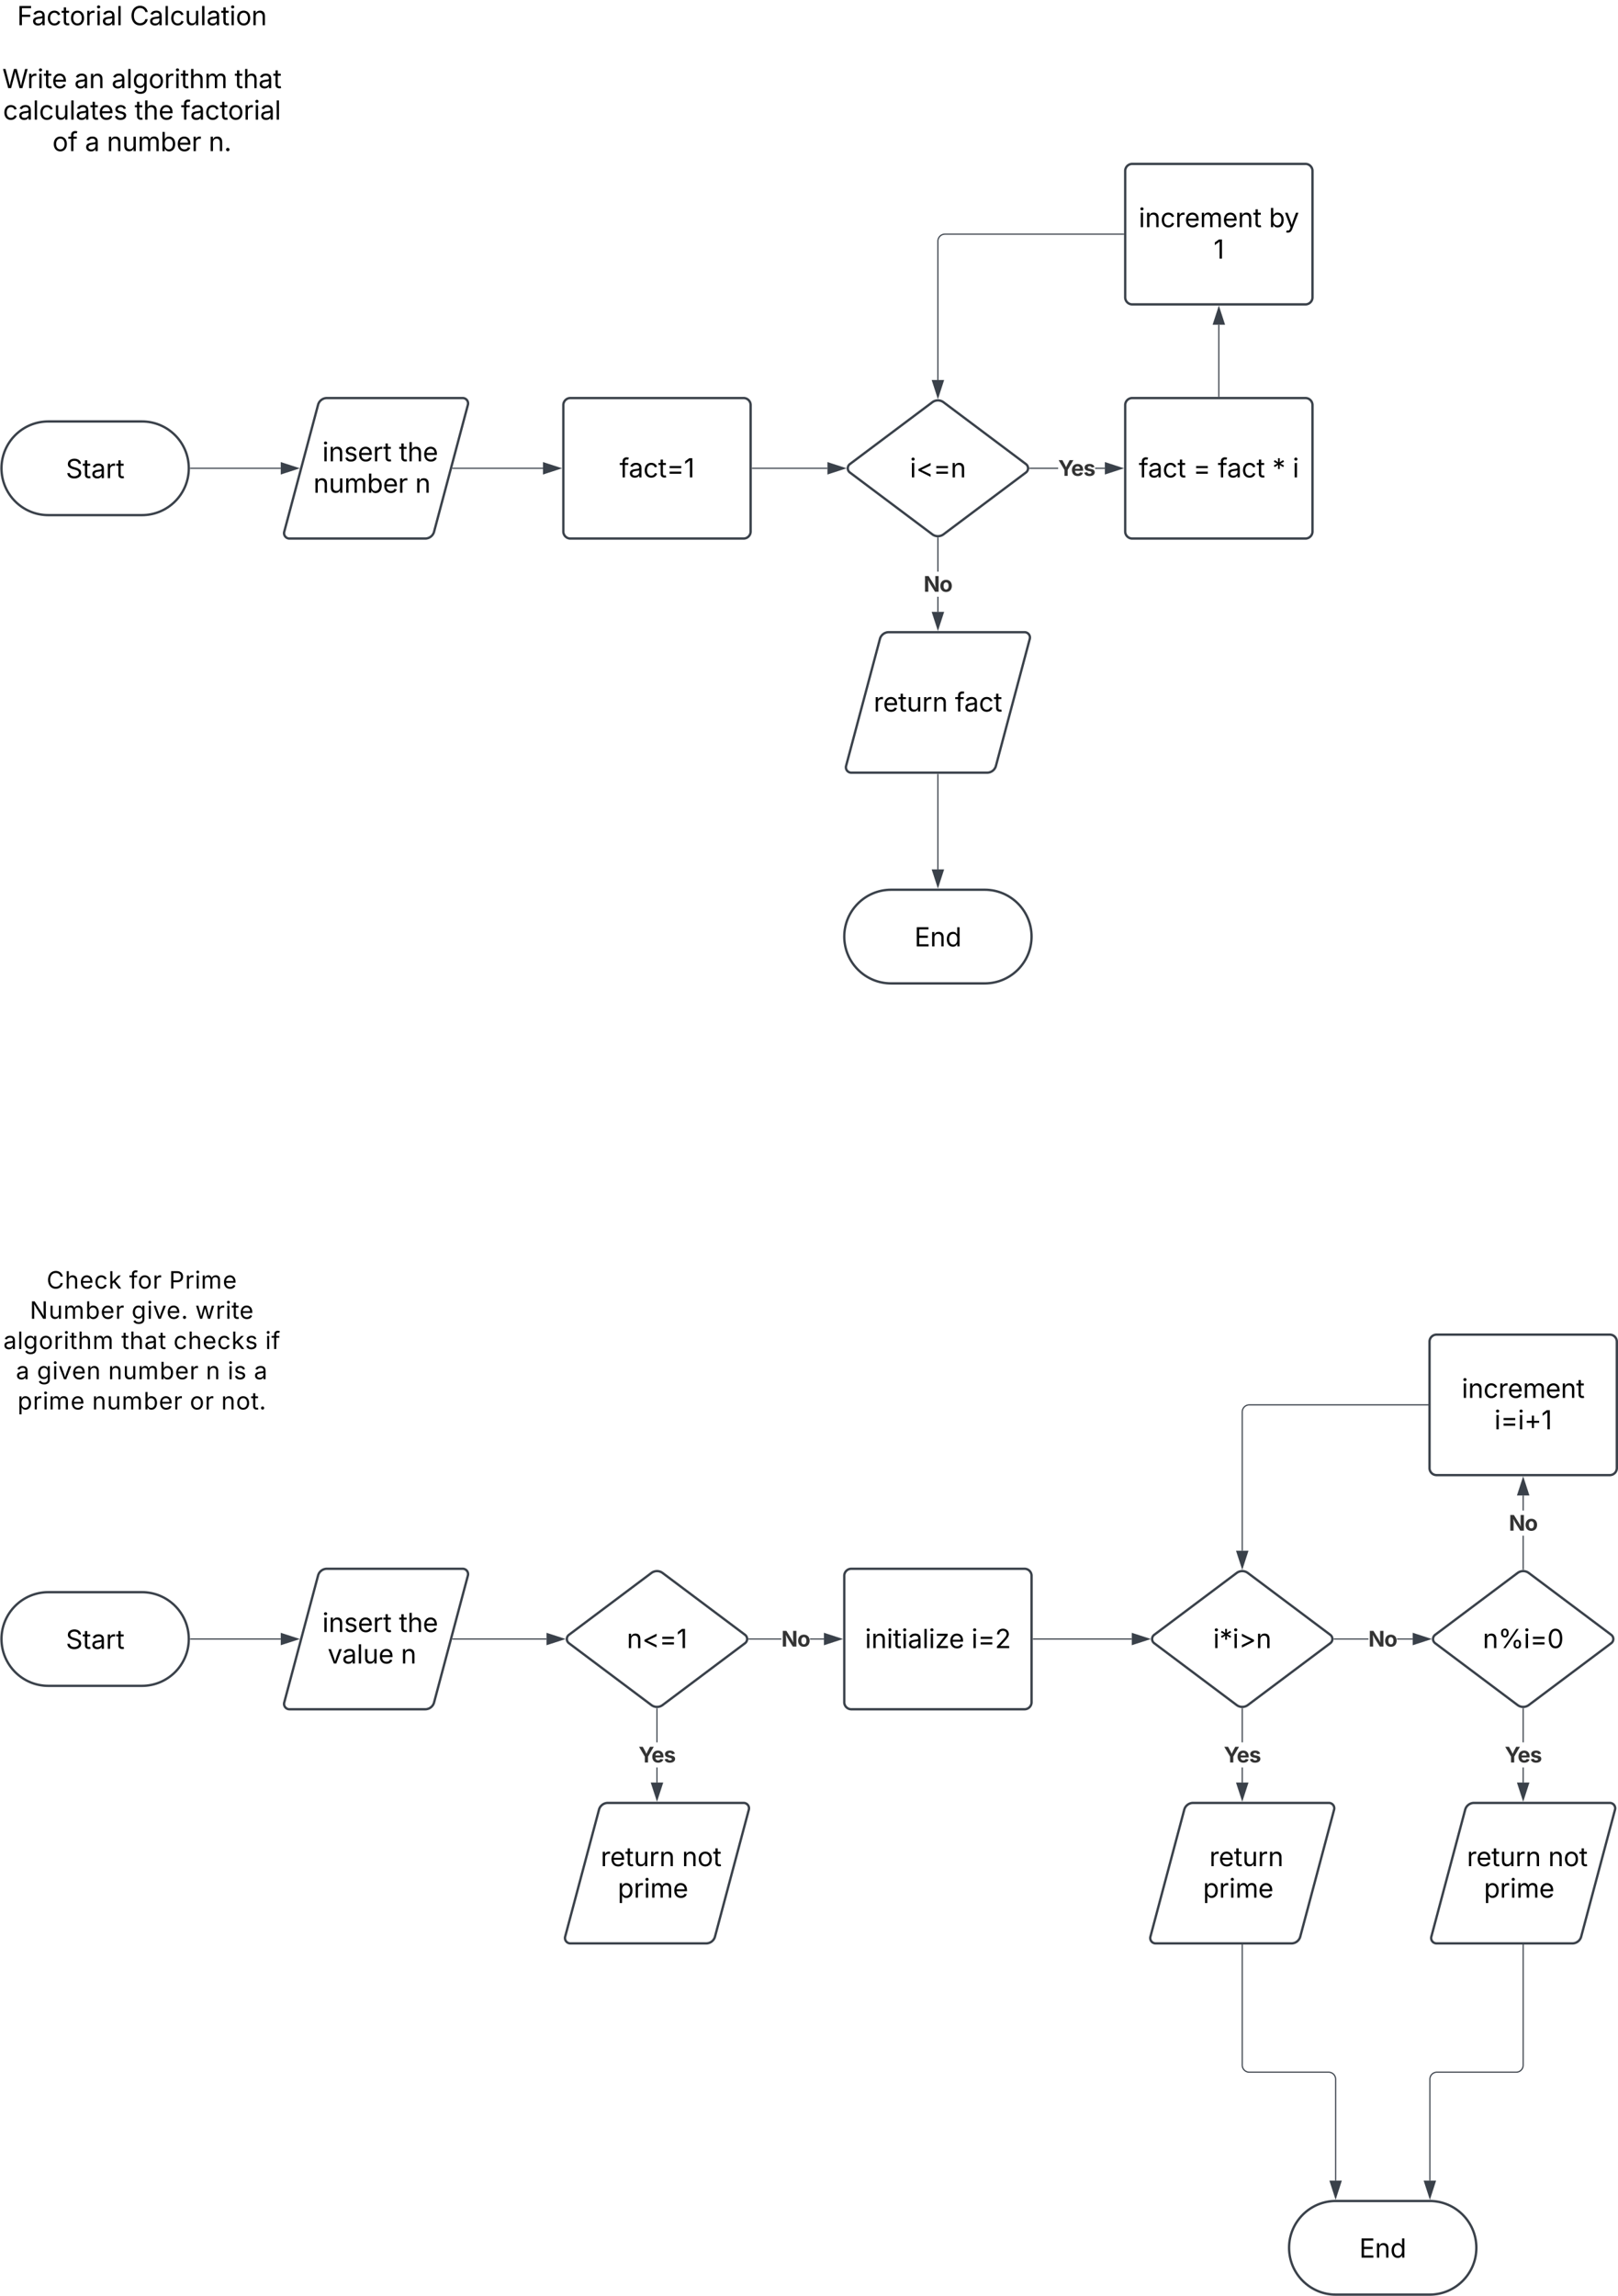 <svg xmlns="http://www.w3.org/2000/svg" xmlns:xlink="http://www.w3.org/1999/xlink" xmlns:lucid="lucid" width="1382.28" height="1961"><g transform="translate(321.276 920)" lucid:page-tab-id="0_0"><path d="M-500-1000h2000v2500H-500z" fill="#fff"/><path d="M-200-560c22.1 0 40 17.9 40 40s-17.9 40-40 40h-80c-22.1 0-40-17.9-40-40s17.9-40 40-40z" stroke="#3a414a" stroke-width="2" fill="#fff"/><use xlink:href="#a" transform="matrix(1,0,0,1,-315,-555) translate(49.951 43.403)"/><path d="M-158.5-520h77.08" stroke="#3a414a" fill="none"/><path d="M-158.5-519.52h-.53l.03-.47-.02-.48h.53z" stroke="#3a414a" stroke-width=".05" fill="#3a414a"/><path d="M-66.65-520l-14.27 4.63v-9.26z" stroke="#3a414a" fill="#3a414a"/><path d="M-49.55-574.2A7.8 7.8 0 0 1-42-580H74a4.6 4.6 0 0 1 4.45 5.8l-28.9 108.4A7.8 7.8 0 0 1 42-460H-74a4.6 4.6 0 0 1-4.45-5.8z" stroke="#3a414a" stroke-width="2" fill="#fff"/><use xlink:href="#b" transform="matrix(1,0,0,1,-75,-575) translate(29.107 49.028)"/><use xlink:href="#c" transform="matrix(1,0,0,1,-75,-575) translate(94.537 49.028)"/><use xlink:href="#d" transform="matrix(1,0,0,1,-75,-575) translate(21.483 75.916)"/><use xlink:href="#e" transform="matrix(1,0,0,1,-75,-575) translate(108.397 75.916)"/><path d="M65.53-520h77.1" stroke="#3a414a" fill="none"/><path d="M65.55-519.52h-.64l.26-.96h.4z" stroke="#3a414a" stroke-width=".05" fill="#3a414a"/><path d="M157.38-520l-14.26 4.63v-9.26z" stroke="#3a414a" fill="#3a414a"/><path d="M160-574a6 6 0 0 1 6-6h148a6 6 0 0 1 6 6v108a6 6 0 0 1-6 6H166a6 6 0 0 1-6-6z" stroke="#3a414a" stroke-width="2" fill="#fff"/><use xlink:href="#f" transform="matrix(1,0,0,1,165,-575) translate(42.969 62.778)"/><path d="M321.5-520h64.1" stroke="#3a414a" fill="none"/><path d="M321.5-519.52h-.5v-.96h.5z" stroke="#3a414a" stroke-width=".05" fill="#3a414a"/><path d="M400.38-520l-14.27 4.63v-9.26z" stroke="#3a414a" fill="#3a414a"/><path d="M475.2-576.4a8 8 0 0 1 9.6 0l70.4 52.8a4.5 4.5 0 0 1 0 7.2l-70.4 52.8a8 8 0 0 1-9.6 0l-70.4-52.8a4.5 4.5 0 0 1 0-7.2z" stroke="#3a414a" stroke-width="2" fill="#fff"/><use xlink:href="#g" transform="matrix(1,0,0,1,405,-575) translate(51.047 62.778)"/><path d="M582.7-519.52h-24.2v-.96h24.2zm39.92 0h-8.32v-.96h8.32z" stroke="#3a414a" stroke-width=".05" fill="#3a414a"/><path d="M558.52-519.52h-.56l.04-.48-.04-.48h.56z" fill="#3a414a"/><path stroke="#3a414a" stroke-width=".05" fill="#3a414a"/><path d="M637.38-520l-14.26 4.63v-9.26z" fill="#3a414a"/><path d="M638.92-520l-16.28 5.3v-10.6zm-15.33 3.98l12.25-3.98-12.26-3.98z" stroke="#3a414a" stroke-width=".05" fill="#3a414a"/><use xlink:href="#h" transform="matrix(1,0,0,1,582.704,-530.755) translate(0 17.222)"/><path d="M640-574a6 6 0 0 1 6-6h148a6 6 0 0 1 6 6v108a6 6 0 0 1-6 6H646a6 6 0 0 1-6-6z" stroke="#3a414a" stroke-width="2" fill="#fff"/><use xlink:href="#i" transform="matrix(1,0,0,1,645,-575) translate(6.57 62.778)"/><use xlink:href="#j" transform="matrix(1,0,0,1,645,-575) translate(53.141 62.778)"/><use xlink:href="#k" transform="matrix(1,0,0,1,645,-575) translate(74.094 62.778)"/><use xlink:href="#l" transform="matrix(1,0,0,1,645,-575) translate(120.665 62.778)"/><use xlink:href="#m" transform="matrix(1,0,0,1,645,-575) translate(138.048 62.778)"/><path d="M720-581.5v-61.12" stroke="#3a414a" fill="none"/><path d="M720.48-581h-.96v-.5h.96z" stroke="#3a414a" stroke-width=".05" fill="#3a414a"/><path d="M720-657.38l4.63 14.26h-9.26z" stroke="#3a414a" fill="#3a414a"/><path d="M640-774a6 6 0 0 1 6-6h148a6 6 0 0 1 6 6v108a6 6 0 0 1-6 6H646a6 6 0 0 1-6-6z" stroke="#3a414a" stroke-width="2" fill="#fff"/><use xlink:href="#n" transform="matrix(1,0,0,1,645,-775) translate(6.554 49.028)"/><use xlink:href="#o" transform="matrix(1,0,0,1,645,-775) translate(117.784 49.028)"/><use xlink:href="#p" transform="matrix(1,0,0,1,645,-775) translate(70.481 75.916)"/><path d="M638.5-720H486a6 6 0 0 0-6 6v118.6" stroke="#3a414a" fill="none"/><path d="M639-719.52h-.5v-.96h.5z" stroke="#3a414a" stroke-width=".05" fill="#3a414a"/><path d="M480-580.62l-4.63-14.27h9.26z" stroke="#3a414a" fill="#3a414a"/><path d="M480.48-397.38h-.96v-12.86h.96zm0-34.37h-.96v-28.75h.96z" stroke="#3a414a" stroke-width=".05" fill="#3a414a"/><path d="M480-461l.48-.03v.54h-.96v-.53z" fill="#3a414a"/><path stroke="#3a414a" stroke-width=".05" fill="#3a414a"/><path d="M480-382.62l-4.63-14.26h9.26z" fill="#3a414a"/><path d="M480-381.08l-5.3-16.28h10.6zm-3.98-15.33l3.98 12.25 3.98-12.26z" stroke="#3a414a" stroke-width=".05" fill="#3a414a"/><use xlink:href="#q" transform="matrix(1,0,0,1,467.773,-431.754) translate(0 17.222)"/><path d="M430.45-374.2A7.8 7.8 0 0 1 438-380h116a4.6 4.6 0 0 1 4.45 5.8l-28.9 108.4A7.8 7.8 0 0 1 522-260H406a4.6 4.6 0 0 1-4.45-5.8z" stroke="#3a414a" stroke-width="2" fill="#fff"/><use xlink:href="#r" transform="matrix(1,0,0,1,405,-375) translate(20.117 62.778)"/><use xlink:href="#s" transform="matrix(1,0,0,1,405,-375) translate(89.572 62.778)"/><path d="M480-258.5v81.12" stroke="#3a414a" fill="none"/><path d="M480.48-258.5h-.96v-.5h.96z" stroke="#3a414a" stroke-width=".05" fill="#3a414a"/><path d="M480-162.62l-4.63-14.26h9.26z" stroke="#3a414a" fill="#3a414a"/><path d="M520-160c22.1 0 40 17.9 40 40s-17.9 40-40 40h-80c-22.1 0-40-17.9-40-40s17.9-40 40-40z" stroke="#3a414a" stroke-width="2" fill="#fff"/><use xlink:href="#t" transform="matrix(1,0,0,1,405,-155) translate(54.953 43.403)"/><path d="M-320-914a6 6 0 0 1 6-6h228a6 6 0 0 1 6 6v48a6 6 0 0 1-6 6h-228a6 6 0 0 1-6-6z" fill="none"/><use xlink:href="#u" transform="matrix(1,0,0,1,-320,-920) translate(13.387 21.528)"/><use xlink:href="#v" transform="matrix(1,0,0,1,-320,-920) translate(109.719 21.528)"/><use xlink:href="#w" transform="matrix(1,0,0,1,-320,-920) translate(120 48.416)"/><use xlink:href="#x" transform="matrix(1,0,0,1,-320,-920) translate(0.724 75.304)"/><use xlink:href="#y" transform="matrix(1,0,0,1,-320,-920) translate(62.225 75.304)"/><use xlink:href="#z" transform="matrix(1,0,0,1,-320,-920) translate(94.083 75.304)"/><use xlink:href="#A" transform="matrix(1,0,0,1,-320,-920) translate(199.118 75.304)"/><use xlink:href="#B" transform="matrix(1,0,0,1,-320,-920) translate(1.272 102.192)"/><use xlink:href="#C" transform="matrix(1,0,0,1,-320,-920) translate(113.728 102.192)"/><use xlink:href="#D" transform="matrix(1,0,0,1,-320,-920) translate(153.344 102.192)"/><use xlink:href="#E" transform="matrix(1,0,0,1,-320,-920) translate(43.513 129.08)"/><use xlink:href="#F" transform="matrix(1,0,0,1,-320,-920) translate(71.313 129.08)"/><use xlink:href="#d" transform="matrix(1,0,0,1,-320,-920) translate(90.041 129.08)"/><use xlink:href="#G" transform="matrix(1,0,0,1,-320,-920) translate(176.955 129.08)"/><use xlink:href="#w" transform="matrix(1,0,0,1,-320,-920) translate(120 155.968)"/><use xlink:href="#H" transform="matrix(1,0,0,1,-320,-920) translate(120 182.856)"/><path d="M-200 440c22.1 0 40 17.9 40 40s-17.9 40-40 40h-80c-22.1 0-40-17.9-40-40s17.9-40 40-40z" stroke="#3a414a" stroke-width="2" fill="#fff"/><use xlink:href="#a" transform="matrix(1,0,0,1,-315,445) translate(49.951 43.403)"/><path d="M-158.5 480h77.08" stroke="#3a414a" fill="none"/><path d="M-158.5 480.48h-.53l.03-.47-.02-.48h.53z" stroke="#3a414a" stroke-width=".05" fill="#3a414a"/><path d="M-66.65 480l-14.27 4.63v-9.26z" stroke="#3a414a" fill="#3a414a"/><path d="M-49.55 425.8A7.8 7.8 0 0 1-42 420H74a4.6 4.6 0 0 1 4.45 5.8l-28.9 108.4A7.8 7.8 0 0 1 42 540H-74a4.6 4.6 0 0 1-4.45-5.8z" stroke="#3a414a" stroke-width="2" fill="#fff"/><use xlink:href="#b" transform="matrix(1,0,0,1,-75,425) translate(29.107 49.028)"/><use xlink:href="#c" transform="matrix(1,0,0,1,-75,425) translate(94.537 49.028)"/><use xlink:href="#I" transform="matrix(1,0,0,1,-75,425) translate(33.647 75.916)"/><use xlink:href="#e" transform="matrix(1,0,0,1,-75,425) translate(96.234 75.916)"/><path d="M65.53 480h80.08" stroke="#3a414a" fill="none"/><path d="M65.55 480.48h-.64l.26-.96h.4z" stroke="#3a414a" stroke-width=".05" fill="#3a414a"/><path d="M160.38 480l-14.27 4.63v-9.26z" stroke="#3a414a" fill="#3a414a"/><path d="M235.2 423.6a8 8 0 0 1 9.6 0l70.4 52.8a4.5 4.5 0 0 1 0 7.2l-70.4 52.8a8 8 0 0 1-9.6 0l-70.4-52.8a4.5 4.5 0 0 1 0-7.2z" stroke="#3a414a" stroke-width="2" fill="#fff"/><use xlink:href="#J" transform="matrix(1,0,0,1,165,425) translate(49.218 62.778)"/><path d="M240.47 602.62h-.94v-12.86h.94zm0-34.37h-.94V539.5h.94z" stroke="#3a414a" stroke-width=".05" fill="#3a414a"/><path d="M240 539l.47-.03v.54h-.94V539z" fill="#3a414a"/><path stroke="#3a414a" stroke-width=".05" fill="#3a414a"/><path d="M240 617.38l-4.63-14.26h9.26z" fill="#3a414a"/><path d="M240 618.92l-5.3-16.28h10.6zm-3.98-15.33l3.98 12.25 3.98-12.26z" stroke="#3a414a" stroke-width=".05" fill="#3a414a"/><use xlink:href="#h" transform="matrix(1,0,0,1,224.201,568.246) translate(0 17.222)"/><path d="M190.45 625.8A7.8 7.8 0 0 1 198 620h116a4.6 4.6 0 0 1 4.45 5.8l-28.9 108.4A7.8 7.8 0 0 1 282 740H166a4.6 4.6 0 0 1-4.45-5.8z" stroke="#3a414a" stroke-width="2" fill="#fff"/><use xlink:href="#r" transform="matrix(1,0,0,1,165,625) translate(26.915 49.028)"/><use xlink:href="#K" transform="matrix(1,0,0,1,165,625) translate(96.371 49.028)"/><use xlink:href="#L" transform="matrix(1,0,0,1,165,625) translate(41.443 75.916)"/><path d="M346.28 480.48H318.5v-.96h27.78zm36.34 0h-11.9v-.96h11.9z" stroke="#3a414a" stroke-width=".05" fill="#3a414a"/><path d="M318.52 480.48h-.56l.04-.48-.04-.48h.56z" fill="#3a414a"/><path stroke="#3a414a" stroke-width=".05" fill="#3a414a"/><path d="M397.38 480l-14.26 4.63v-9.26z" fill="#3a414a"/><path d="M398.92 480l-16.28 5.3v-10.6zm-15.33 3.98l12.25-3.98-12.26-3.98z" stroke="#3a414a" stroke-width=".05" fill="#3a414a"/><use xlink:href="#q" transform="matrix(1,0,0,1,346.276,469.245) translate(0 17.222)"/><path d="M400 426a6 6 0 0 1 6-6h148a6 6 0 0 1 6 6v108a6 6 0 0 1-6 6H406a6 6 0 0 1-6-6z" stroke="#3a414a" stroke-width="2" fill="#fff"/><use xlink:href="#M" transform="matrix(1,0,0,1,405,425) translate(12.712 62.778)"/><use xlink:href="#N" transform="matrix(1,0,0,1,405,425) translate(103.651 62.778)"/><path d="M561.5 480h84.1" stroke="#3a414a" fill="none"/><path d="M561.5 480.48h-.5v-.96h.5z" stroke="#3a414a" stroke-width=".05" fill="#3a414a"/><path d="M660.38 480l-14.27 4.63v-9.26z" stroke="#3a414a" fill="#3a414a"/><path d="M735.2 423.6a8 8 0 0 1 9.6 0l70.4 52.8a4.5 4.5 0 0 1 0 7.2l-70.4 52.8a8 8 0 0 1-9.6 0l-70.4-52.8a4.5 4.5 0 0 1 0-7.2z" stroke="#3a414a" stroke-width="2" fill="#fff"/><use xlink:href="#O" transform="matrix(1,0,0,1,665,425) translate(50.141 62.778)"/><path d="M740.48 602.62h-.96v-12.86h.96zm0-34.37h-.96V539.5h.96z" stroke="#3a414a" stroke-width=".05" fill="#3a414a"/><path d="M740 539l.48-.03v.54h-.96V539z" fill="#3a414a"/><path stroke="#3a414a" stroke-width=".05" fill="#3a414a"/><path d="M740 617.38l-4.63-14.26h9.26z" fill="#3a414a"/><path d="M740 618.92l-5.3-16.28h10.6zm-3.98-15.33l3.98 12.25 3.98-12.26z" stroke="#3a414a" stroke-width=".05" fill="#3a414a"/><use xlink:href="#h" transform="matrix(1,0,0,1,724.201,568.246) translate(0 17.222)"/><path d="M690.45 625.8A7.8 7.8 0 0 1 698 620h116a4.6 4.6 0 0 1 4.45 5.8l-28.9 108.4A7.8 7.8 0 0 1 782 740H666a4.6 4.6 0 0 1-4.45-5.8z" stroke="#3a414a" stroke-width="2" fill="#fff"/><use xlink:href="#P" transform="matrix(1,0,0,1,665,625) translate(46.902 49.028)"/><use xlink:href="#L" transform="matrix(1,0,0,1,665,625) translate(41.443 75.916)"/><path d="M847.77 480.48H818.5v-.96h29.27zm37.84 0h-13.37v-.96h13.38z" stroke="#3a414a" stroke-width=".05" fill="#3a414a"/><path d="M818.52 480.48h-.56l.04-.48-.04-.48h.56z" fill="#3a414a"/><path stroke="#3a414a" stroke-width=".05" fill="#3a414a"/><path d="M900.38 480l-14.27 4.63v-9.26z" fill="#3a414a"/><path d="M901.9 480l-16.26 5.3v-10.6zm-15.3 3.98l12.24-3.98-12.25-3.98z" stroke="#3a414a" stroke-width=".05" fill="#3a414a"/><use xlink:href="#q" transform="matrix(1,0,0,1,847.773,469.245) translate(0 17.222)"/><path d="M975.2 423.6a8 8 0 0 1 9.6 0l70.4 52.8a4.5 4.5 0 0 1 0 7.2l-70.4 52.8a8 8 0 0 1-9.6 0l-70.4-52.8a4.5 4.5 0 0 1 0-7.2z" stroke="#3a414a" stroke-width="2" fill="#fff"/><g><use xlink:href="#Q" transform="matrix(1,0,0,1,905,425) translate(40.478 62.778)"/></g><path d="M980.48 602.62h-.96v-12.86h.96zm0-34.37h-.96V539.5h.96z" stroke="#3a414a" stroke-width=".05" fill="#3a414a"/><path d="M980 539l.48-.03v.54h-.96V539z" fill="#3a414a"/><path stroke="#3a414a" stroke-width=".05" fill="#3a414a"/><path d="M980 617.38l-4.63-14.26h9.26z" fill="#3a414a"/><path d="M980 618.92l-5.3-16.28h10.6zm-3.98-15.33l3.98 12.25 3.98-12.26z" stroke="#3a414a" stroke-width=".05" fill="#3a414a"/><g><use xlink:href="#h" transform="matrix(1,0,0,1,964.201,568.246) translate(0 17.222)"/></g><path d="M930.45 625.8A7.8 7.8 0 0 1 938 620h116a4.6 4.6 0 0 1 4.45 5.8l-28.9 108.4a7.8 7.8 0 0 1-7.55 5.8H906a4.6 4.6 0 0 1-4.45-5.8z" stroke="#3a414a" stroke-width="2" fill="#fff"/><g><use xlink:href="#r" transform="matrix(1,0,0,1,905,625) translate(26.915 49.028)"/><use xlink:href="#K" transform="matrix(1,0,0,1,905,625) translate(96.371 49.028)"/><use xlink:href="#L" transform="matrix(1,0,0,1,905,625) translate(41.443 75.916)"/></g><path d="M980.48 420.5h-.96v-28.75h.96zm0-50.26h-.96v-12.86h.96z" stroke="#3a414a" stroke-width=".05" fill="#3a414a"/><path d="M980.48 421.03L980 421l-.48.03v-.54h.96z" fill="#3a414a"/><path stroke="#3a414a" stroke-width=".05" fill="#3a414a"/><path d="M984.63 356.88h-9.26l4.63-14.26z" fill="#3a414a"/><path d="M985.3 357.36h-10.6l5.3-16.28zm-9.28-.95h7.96L980 344.16z" stroke="#3a414a" stroke-width=".05" fill="#3a414a"/><g><use xlink:href="#q" transform="matrix(1,0,0,1,967.773,370.244) translate(0 17.222)"/></g><path d="M900 226a6 6 0 0 1 6-6h148a6 6 0 0 1 6 6v108a6 6 0 0 1-6 6H906a6 6 0 0 1-6-6z" stroke="#3a414a" stroke-width="2" fill="#fff"/><g><use xlink:href="#R" transform="matrix(1,0,0,1,905,225) translate(22.51 49.028)"/><use xlink:href="#S" transform="matrix(1,0,0,1,905,225) translate(50.396 75.916)"/></g><path d="M898.5 280H746a6 6 0 0 0-6 6v118.6" stroke="#3a414a" fill="none"/><path d="M899 280.48h-.5v-.96h.5z" stroke="#3a414a" stroke-width=".05" fill="#3a414a"/><path d="M740 419.38l-4.63-14.27h9.26z" stroke="#3a414a" fill="#3a414a"/><path d="M900 960c22.1 0 40 17.9 40 40s-17.9 40-40 40h-80c-22.1 0-40-17.9-40-40s17.9-40 40-40z" stroke="#3a414a" stroke-width="2" fill="#fff"/><g><use xlink:href="#t" transform="matrix(1,0,0,1,785,965) translate(54.953 43.403)"/></g><path d="M980 741.5V844a6 6 0 0 1-6 6h-67.7a6 6 0 0 0-6 6v86.63" stroke="#3a414a" fill="none"/><path d="M980.48 741.5h-.96v-.5h.96z" stroke="#3a414a" stroke-width=".05" fill="#3a414a"/><path d="M900.3 957.4l-4.65-14.27h9.27z" stroke="#3a414a" fill="#3a414a"/><path d="M740 741.5V844a6 6 0 0 0 6 6h67.76a6 6 0 0 1 6 6v86.62" stroke="#3a414a" fill="none"/><path d="M740.48 741.5h-.96v-.5h.96z" stroke="#3a414a" stroke-width=".05" fill="#3a414a"/><path d="M819.76 957.4l-4.63-14.28h9.26z" stroke="#3a414a" fill="#3a414a"/><path d="M-320 166a6 6 0 0 1 6-6h228a6 6 0 0 1 6 6v48a6 6 0 0 1-6 6h-228a6 6 0 0 1-6-6z" fill="none"/><g><use xlink:href="#T" transform="matrix(1,0,0,1,-320,160) translate(38.547 20.667)"/><use xlink:href="#U" transform="matrix(1,0,0,1,-320,160) translate(109.078 20.667)"/><use xlink:href="#V" transform="matrix(1,0,0,1,-320,160) translate(143.172 20.667)"/><use xlink:href="#W" transform="matrix(1,0,0,1,-320,160) translate(24.245 46.479)"/><use xlink:href="#X" transform="matrix(1,0,0,1,-320,160) translate(111.151 46.479)"/><use xlink:href="#Y" transform="matrix(1,0,0,1,-320,160) translate(165.557 46.479)"/><use xlink:href="#Z" transform="matrix(1,0,0,1,-320,160) translate(1.578 72.292)"/><use xlink:href="#aa" transform="matrix(1,0,0,1,-320,160) translate(102.411 72.292)"/><use xlink:href="#ab" transform="matrix(1,0,0,1,-320,160) translate(146.964 72.292)"/><use xlink:href="#ac" transform="matrix(1,0,0,1,-320,160) translate(225.359 72.292)"/><use xlink:href="#ad" transform="matrix(1,0,0,1,-320,160) translate(12.354 98.104)"/><use xlink:href="#ae" transform="matrix(1,0,0,1,-320,160) translate(30.333 98.104)"/><use xlink:href="#af" transform="matrix(1,0,0,1,-320,160) translate(91.198 98.104)"/><use xlink:href="#ag" transform="matrix(1,0,0,1,-320,160) translate(174.635 98.104)"/><use xlink:href="#ah" transform="matrix(1,0,0,1,-320,160) translate(193.24 98.104)"/><use xlink:href="#ai" transform="matrix(1,0,0,1,-320,160) translate(215.667 98.104)"/><use xlink:href="#aj" transform="matrix(1,0,0,1,-320,160) translate(13.75 123.917)"/><use xlink:href="#af" transform="matrix(1,0,0,1,-320,160) translate(77.469 123.917)"/><use xlink:href="#ak" transform="matrix(1,0,0,1,-320,160) translate(160.906 123.917)"/><use xlink:href="#al" transform="matrix(1,0,0,1,-320,160) translate(187.729 123.917)"/></g><defs><path d="M657 26c-323 0-524-166-541-416h195c15 169 171 246 346 246 202 0 356-106 356-265 5-203-294-238-475-293-239-73-380-191-380-389 0-252 224-419 512-419 294 0 499 171 508 396H992c-17-145-151-228-328-228-193 0-321 102-321 242 0 156 175 211 284 241l149 41c160 44 422 134 422 412 0 244-197 432-541 432" id="am"/><path d="M598-1118v154H368v674c0 100 37 144 132 144 23 0 62-6 92-12L629-6c-37 13-88 20-134 20-193 0-307-107-307-290v-688H20v-154h168v-266h180v266h230" id="an"/><path d="M471 26C259 26 90-98 90-318c0-256 228-303 435-329 202-27 287-16 287-108 0-139-79-219-234-219-161 0-248 86-283 164l-173-57c86-203 278-265 451-265 150 0 419 46 419 395V0H815v-152h-12C765-73 660 26 471 26zm31-159c199 0 310-134 310-271v-155c-30 35-226 55-295 64-131 17-246 59-246 186 0 116 97 176 231 176" id="ao"/><path d="M158 0v-1118h174v172h12c41-113 157-188 290-188 26 0 70 2 91 3v181c-11-2-60-10-108-10-161 0-279 109-279 260V0H158" id="ap"/><g id="a"><use transform="matrix(0.011,0,0,0.011,0,0)" xlink:href="#am"/><use transform="matrix(0.011,0,0,0.011,14.258,0)" xlink:href="#an"/><use transform="matrix(0.011,0,0,0.011,21.636,0)" xlink:href="#ao"/><use transform="matrix(0.011,0,0,0.011,34.115,0)" xlink:href="#ap"/><use transform="matrix(0.011,0,0,0.011,42.828,0)" xlink:href="#an"/></g><path d="M158 0v-1118h180V0H158zm91-1301c-68 0-125-53-125-119s57-119 125-119c69 0 126 53 126 119s-57 119-126 119" id="aq"/><path d="M338-670V0H158v-1118h173l1 207c72-158 192-221 342-221 226 0 378 139 378 422V0H872v-695c0-172-96-275-252-275-161 0-282 109-282 300" id="ar"/><path d="M538 24C308 24 148-78 108-271l171-41c32 123 123 178 257 178 156 0 256-77 256-169 0-77-54-128-164-154l-186-44c-203-48-300-148-300-305 0-192 176-326 414-326 230 0 351 112 402 269l-163 42c-31-80-94-158-238-158-133 0-233 69-233 162 0 83 57 129 188 160l169 40c203 48 298 149 298 302 0 196-179 339-441 339" id="as"/><path d="M628 24c-324 0-524-230-524-574 0-343 198-582 503-582 237 0 487 146 487 559v75H286c9 234 145 362 343 362 132 0 231-58 273-172l174 48C1024-91 857 24 628 24zM287-650h624c-17-190-120-322-304-322-192 0-309 151-320 322" id="at"/><g id="b"><use transform="matrix(0.011,0,0,0.011,0,0)" xlink:href="#aq"/><use transform="matrix(0.011,0,0,0.011,5.382,0)" xlink:href="#ar"/><use transform="matrix(0.011,0,0,0.011,18.511,0)" xlink:href="#as"/><use transform="matrix(0.011,0,0,0.011,30.241,0)" xlink:href="#at"/><use transform="matrix(0.011,0,0,0.011,43.197,0)" xlink:href="#ap"/><use transform="matrix(0.011,0,0,0.011,51.91,0)" xlink:href="#an"/></g><path d="M338-670V0H158v-1490h180v566c73-149 190-208 336-208 226 0 379 139 379 422V0H872v-695c0-172-96-275-252-275-161 0-282 109-282 300" id="au"/><g id="c"><use transform="matrix(0.011,0,0,0.011,0,0)" xlink:href="#an"/><use transform="matrix(0.011,0,0,0.011,7.27,0)" xlink:href="#au"/><use transform="matrix(0.011,0,0,0.011,20.41,0)" xlink:href="#at"/></g><path d="M537 14c-226 0-379-139-379-422v-710h180v695c0 172 97 275 253 275 160 0 281-109 281-300v-670h181V0H879v-209C806-46 684 14 537 14" id="av"/><path d="M158 0v-1118h175l1 205c55-151 181-225 313-225 147 0 245 90 285 228 53-141 190-228 352-228 194 0 352 125 352 384V0h-181v-749c0-161-105-225-225-225-151 0-243 103-243 244V0H807v-767c0-124-93-207-219-207-131 0-250 92-250 270V0H158" id="aw"/><path d="M677 24c-213 0-288-135-325-197h-20V0H158v-1490h180v551h14c37-59 106-193 324-193 279 0 474 222 474 576 0 356-194 580-473 580zm-27-161c209 0 317-186 317-421 0-232-105-413-317-413-206 0-314 166-314 413 0 249 111 421 314 421" id="ax"/><g id="d"><use transform="matrix(0.011,0,0,0.011,0,0)" xlink:href="#ar"/><use transform="matrix(0.011,0,0,0.011,13.129,0)" xlink:href="#av"/><use transform="matrix(0.011,0,0,0.011,26.27,0)" xlink:href="#aw"/><use transform="matrix(0.011,0,0,0.011,45.736,0)" xlink:href="#ax"/><use transform="matrix(0.011,0,0,0.011,59.342,0)" xlink:href="#at"/><use transform="matrix(0.011,0,0,0.011,72.298,0)" xlink:href="#ap"/></g><use transform="matrix(0.011,0,0,0.011,0,0)" xlink:href="#ar" id="e"/><path d="M678-1118v154H420V0H240v-964H20v-154h220v-149c0-194 155-293 318-293 85 0 141 18 168 30l-50 154c-19-6-47-17-97-17-111 0-159 58-159 166v109h258" id="ay"/><path d="M613 24c-304 0-509-231-509-576 0-350 205-580 509-580 216 0 392 114 453 309l-173 49c-33-115-133-197-280-197-223 0-326 196-326 419 0 220 103 415 326 415 150 0 252-85 285-206l172 49C1010-95 832 24 613 24" id="az"/><path d="M226-283v-166h904v166H226zm0-434v-166h904v166H226" id="aA"/><path d="M653-1490V0H466v-1314h-10L96-1047v-204l324-239h233" id="aB"/><g id="f"><use transform="matrix(0.011,0,0,0.011,0,0)" xlink:href="#ay"/><use transform="matrix(0.011,0,0,0.011,7.878,0)" xlink:href="#ao"/><use transform="matrix(0.011,0,0,0.011,20.356,0)" xlink:href="#az"/><use transform="matrix(0.011,0,0,0.011,33.051,0)" xlink:href="#an"/><use transform="matrix(0.011,0,0,0.011,40.321,0)" xlink:href="#aA"/><use transform="matrix(0.011,0,0,0.011,55.024,0)" xlink:href="#aB"/></g><path d="M174-520v-126l944-476v196L406-588v12l712 338v194" id="aC"/><g id="g"><use transform="matrix(0.011,0,0,0.011,0,0)" xlink:href="#aq"/><use transform="matrix(0.011,0,0,0.011,5.382,0)" xlink:href="#aC"/><use transform="matrix(0.011,0,0,0.011,20.085,0)" xlink:href="#aA"/><use transform="matrix(0.011,0,0,0.011,34.787,0)" xlink:href="#ar"/></g><path fill="#333" d="M601 0v-560L49-1490h357l252 464c38 68 67 130 97 208 96-243 225-446 337-672h356L905-560V0H601" id="aD"/><path fill="#333" d="M633 22C291 22 81-200 81-553c0-345 210-579 537-579 292 0 525 185 525 567v84H378c7 183 109 277 260 277 105 0 184-46 216-132l272 51C1071-99 893 22 633 22zM380-669h474c-15-146-94-237-233-237-143 0-229 99-241 237" id="aE"/><path fill="#333" d="M572 22C302 22 117-98 78-306l279-48c29 105 101 156 224 156 114 0 185-48 185-115 0-118-228-130-337-155-215-49-322-150-322-317 0-215 187-347 470-347 265 0 424 116 466 298l-266 47c-24-76-87-130-196-130-98 0-174 46-174 113 0 56 38 95 144 117l201 40c216 44 320 143 320 302 0 220-207 367-500 367" id="aF"/><g id="h"><use transform="matrix(0.009,0,0,0.009,0,0)" xlink:href="#aD"/><use transform="matrix(0.009,0,0,0.009,11.05,0)" xlink:href="#aE"/><use transform="matrix(0.009,0,0,0.009,21.641,0)" xlink:href="#aF"/></g><g id="i"><use transform="matrix(0.011,0,0,0.011,0,0)" xlink:href="#ay"/><use transform="matrix(0.011,0,0,0.011,7.878,0)" xlink:href="#ao"/><use transform="matrix(0.011,0,0,0.011,20.356,0)" xlink:href="#az"/><use transform="matrix(0.011,0,0,0.011,33.051,0)" xlink:href="#an"/></g><use transform="matrix(0.011,0,0,0.011,0,0)" xlink:href="#aA" id="j"/><g id="k"><use transform="matrix(0.011,0,0,0.011,0,0)" xlink:href="#ay"/><use transform="matrix(0.011,0,0,0.011,7.878,0)" xlink:href="#ao"/><use transform="matrix(0.011,0,0,0.011,20.356,0)" xlink:href="#az"/><use transform="matrix(0.011,0,0,0.011,33.051,0)" xlink:href="#an"/></g><path d="M441-652l13-317-268 171-72-126 282-146-282-146 72-128 268 171-13-317h144l-12 317 267-171 72 128-282 146 282 146-72 126-267-171 12 317H441" id="aG"/><use transform="matrix(0.011,0,0,0.011,0,0)" xlink:href="#aG" id="l"/><use transform="matrix(0.011,0,0,0.011,0,0)" xlink:href="#aq" id="m"/><g id="n"><use transform="matrix(0.011,0,0,0.011,0,0)" xlink:href="#aq"/><use transform="matrix(0.011,0,0,0.011,5.382,0)" xlink:href="#ar"/><use transform="matrix(0.011,0,0,0.011,18.511,0)" xlink:href="#az"/><use transform="matrix(0.011,0,0,0.011,31.207,0)" xlink:href="#ap"/><use transform="matrix(0.011,0,0,0.011,39.204,0)" xlink:href="#at"/><use transform="matrix(0.011,0,0,0.011,52.159,0)" xlink:href="#aw"/><use transform="matrix(0.011,0,0,0.011,71.625,0)" xlink:href="#at"/><use transform="matrix(0.011,0,0,0.011,84.581,0)" xlink:href="#ar"/><use transform="matrix(0.011,0,0,0.011,97.711,0)" xlink:href="#an"/></g><path d="M140 405l46-156c120 36 205 19 263-150l32-93L54-1118h197c107 313 237 620 324 950 87-331 219-637 326-950h196L606 167c-68 178-176 259-334 259-64 0-113-12-132-21" id="aH"/><g id="o"><use transform="matrix(0.011,0,0,0.011,0,0)" xlink:href="#ax"/><use transform="matrix(0.011,0,0,0.011,13.173,0)" xlink:href="#aH"/></g><use transform="matrix(0.011,0,0,0.011,0,0)" xlink:href="#aB" id="p"/><path fill="#333" d="M135 0v-1490h340l471 754c59 97 122 210 187 365-32-387-14-721-19-1119h312V0h-341C855-382 627-689 427-1113c32 420 16 695 20 1113H135" id="aI"/><path fill="#333" d="M628 22C291 22 81-210 81-554c0-346 210-578 547-578 336 0 547 232 547 578 0 344-211 576-547 576zm0-236c160 0 242-146 242-341 0-197-82-341-242-341S387-753 387-555c0 195 81 341 241 341" id="aJ"/><g id="q"><use transform="matrix(0.009,0,0,0.009,0,0)" xlink:href="#aI"/><use transform="matrix(0.009,0,0,0.009,13.55,0)" xlink:href="#aJ"/></g><g id="r"><use transform="matrix(0.011,0,0,0.011,0,0)" xlink:href="#ap"/><use transform="matrix(0.011,0,0,0.011,7.997,0)" xlink:href="#at"/><use transform="matrix(0.011,0,0,0.011,20.953,0)" xlink:href="#an"/><use transform="matrix(0.011,0,0,0.011,28.223,0)" xlink:href="#av"/><use transform="matrix(0.011,0,0,0.011,41.363,0)" xlink:href="#ap"/><use transform="matrix(0.011,0,0,0.011,50.076,0)" xlink:href="#ar"/></g><g id="s"><use transform="matrix(0.011,0,0,0.011,0,0)" xlink:href="#ay"/><use transform="matrix(0.011,0,0,0.011,7.878,0)" xlink:href="#ao"/><use transform="matrix(0.011,0,0,0.011,20.356,0)" xlink:href="#az"/><use transform="matrix(0.011,0,0,0.011,33.051,0)" xlink:href="#an"/></g><path d="M180 0v-1490h908v168H370v486h669v168H370v500h727V0H180" id="aK"/><path d="M577 24c-279 0-473-224-473-580 0-354 195-576 474-576 218 0 287 134 324 193h14v-551h180V0H922v-173h-20C865-111 790 24 577 24zm27-161c203 0 314-172 314-421 0-247-108-413-314-413-212 0-317 181-317 413 0 235 108 421 317 421" id="aL"/><g id="t"><use transform="matrix(0.011,0,0,0.011,0,0)" xlink:href="#aK"/><use transform="matrix(0.011,0,0,0.011,13.357,0)" xlink:href="#ar"/><use transform="matrix(0.011,0,0,0.011,26.487,0)" xlink:href="#aL"/></g><path d="M180 0v-1490h901v168H370v510h643v168H370V0H180" id="aM"/><path d="M613 24c-304 0-509-231-509-576 0-350 205-580 509-580 305 0 511 230 511 580 0 345-206 576-511 576zm0-161c226 0 329-195 329-415 0-222-103-419-329-419-223 0-326 196-326 419 0 220 103 415 326 415" id="aN"/><path d="M338-1490V0H158v-1490h180" id="aO"/><g id="u"><use transform="matrix(0.011,0,0,0.011,0,0)" xlink:href="#aM"/><use transform="matrix(0.011,0,0,0.011,12.576,0)" xlink:href="#ao"/><use transform="matrix(0.011,0,0,0.011,25.054,0)" xlink:href="#az"/><use transform="matrix(0.011,0,0,0.011,37.75,0)" xlink:href="#an"/><use transform="matrix(0.011,0,0,0.011,44.803,0)" xlink:href="#aN"/><use transform="matrix(0.011,0,0,0.011,58.127,0)" xlink:href="#ap"/><use transform="matrix(0.011,0,0,0.011,66.84,0)" xlink:href="#aq"/><use transform="matrix(0.011,0,0,0.011,72.222,0)" xlink:href="#ao"/><use transform="matrix(0.011,0,0,0.011,84.701,0)" xlink:href="#aO"/></g><path d="M783 20c-382 0-661-292-661-764 0-473 279-766 661-766 302 0 548 182 601 489h-190c-42-204-217-313-411-313-268 0-476 208-476 590 0 381 209 588 476 588 195 0 369-110 411-313h190c-52 303-296 489-601 489" id="aP"/><g id="v"><use transform="matrix(0.011,0,0,0.011,0,0)" xlink:href="#aP"/><use transform="matrix(0.011,0,0,0.011,16.233,0)" xlink:href="#ao"/><use transform="matrix(0.011,0,0,0.011,28.711,0)" xlink:href="#aO"/><use transform="matrix(0.011,0,0,0.011,34.093,0)" xlink:href="#az"/><use transform="matrix(0.011,0,0,0.011,46.788,0)" xlink:href="#av"/><use transform="matrix(0.011,0,0,0.011,59.928,0)" xlink:href="#aO"/><use transform="matrix(0.011,0,0,0.011,65.31,0)" xlink:href="#ao"/><use transform="matrix(0.011,0,0,0.011,77.789,0)" xlink:href="#an"/><use transform="matrix(0.011,0,0,0.011,85.059,0)" xlink:href="#aq"/><use transform="matrix(0.011,0,0,0.011,90.441,0)" xlink:href="#aN"/><use transform="matrix(0.011,0,0,0.011,103.765,0)" xlink:href="#ar"/></g><path d="M458 0L52-1490h194c108 439 233 855 324 1313 92-459 221-873 331-1313h216c110 438 234 854 330 1307 92-455 216-869 323-1307h196L1558 0h-221l-256-944c-26-95-50-200-73-331-22 122-44 223-73 331L680 0H458" id="aQ"/><g id="x"><use transform="matrix(0.011,0,0,0.011,0,0)" xlink:href="#aQ"/><use transform="matrix(0.011,0,0,0.011,21.148,0)" xlink:href="#ap"/><use transform="matrix(0.011,0,0,0.011,29.861,0)" xlink:href="#aq"/><use transform="matrix(0.011,0,0,0.011,35.243,0)" xlink:href="#an"/><use transform="matrix(0.011,0,0,0.011,42.296,0)" xlink:href="#at"/></g><g id="y"><use transform="matrix(0.011,0,0,0.011,0,0)" xlink:href="#ao"/><use transform="matrix(0.011,0,0,0.011,12.478,0)" xlink:href="#ar"/></g><path d="M611 442c-248 0-391-105-460-228l146-94c47 65 117 165 314 165 178 0 307-82 307-266v-224h-17C863-141 792-18 576-18c-268 0-472-195-472-546 0-346 197-568 476-568 216 0 288 133 326 193h17v-179h175V29c0 289-215 413-487 413zm-5-620c203 0 314-146 314-390 0-237-108-403-314-403-213 0-319 180-319 403 0 230 109 390 319 390" id="aR"/><g id="z"><use transform="matrix(0.011,0,0,0.011,0,0)" xlink:href="#ao"/><use transform="matrix(0.011,0,0,0.011,12.478,0)" xlink:href="#aO"/><use transform="matrix(0.011,0,0,0.011,17.86,0)" xlink:href="#aR"/><use transform="matrix(0.011,0,0,0.011,31.489,0)" xlink:href="#aN"/><use transform="matrix(0.011,0,0,0.011,44.813,0)" xlink:href="#ap"/><use transform="matrix(0.011,0,0,0.011,53.526,0)" xlink:href="#aq"/><use transform="matrix(0.011,0,0,0.011,58.908,0)" xlink:href="#an"/><use transform="matrix(0.011,0,0,0.011,66.178,0)" xlink:href="#au"/><use transform="matrix(0.011,0,0,0.011,79.319,0)" xlink:href="#aw"/></g><g id="A"><use transform="matrix(0.011,0,0,0.011,0,0)" xlink:href="#an"/><use transform="matrix(0.011,0,0,0.011,7.27,0)" xlink:href="#au"/><use transform="matrix(0.011,0,0,0.011,20.41,0)" xlink:href="#ao"/><use transform="matrix(0.011,0,0,0.011,32.888,0)" xlink:href="#an"/></g><g id="B"><use transform="matrix(0.011,0,0,0.011,0,0)" xlink:href="#az"/><use transform="matrix(0.011,0,0,0.011,12.912,0)" xlink:href="#ao"/><use transform="matrix(0.011,0,0,0.011,25.391,0)" xlink:href="#aO"/><use transform="matrix(0.011,0,0,0.011,30.773,0)" xlink:href="#az"/><use transform="matrix(0.011,0,0,0.011,43.468,0)" xlink:href="#av"/><use transform="matrix(0.011,0,0,0.011,56.608,0)" xlink:href="#aO"/><use transform="matrix(0.011,0,0,0.011,61.99,0)" xlink:href="#ao"/><use transform="matrix(0.011,0,0,0.011,74.468,0)" xlink:href="#an"/><use transform="matrix(0.011,0,0,0.011,81.521,0)" xlink:href="#at"/><use transform="matrix(0.011,0,0,0.011,94.477,0)" xlink:href="#as"/></g><g id="C"><use transform="matrix(0.011,0,0,0.011,0,0)" xlink:href="#an"/><use transform="matrix(0.011,0,0,0.011,7.27,0)" xlink:href="#au"/><use transform="matrix(0.011,0,0,0.011,20.41,0)" xlink:href="#at"/></g><g id="D"><use transform="matrix(0.011,0,0,0.011,0,0)" xlink:href="#ay"/><use transform="matrix(0.011,0,0,0.011,7.878,0)" xlink:href="#ao"/><use transform="matrix(0.011,0,0,0.011,20.356,0)" xlink:href="#az"/><use transform="matrix(0.011,0,0,0.011,33.051,0)" xlink:href="#an"/><use transform="matrix(0.011,0,0,0.011,40.104,0)" xlink:href="#aN"/><use transform="matrix(0.011,0,0,0.011,53.429,0)" xlink:href="#ap"/><use transform="matrix(0.011,0,0,0.011,62.142,0)" xlink:href="#aq"/><use transform="matrix(0.011,0,0,0.011,67.524,0)" xlink:href="#ao"/><use transform="matrix(0.011,0,0,0.011,80.002,0)" xlink:href="#aO"/></g><g id="E"><use transform="matrix(0.011,0,0,0.011,0,0)" xlink:href="#aN"/><use transform="matrix(0.011,0,0,0.011,13.325,0)" xlink:href="#ay"/></g><use transform="matrix(0.011,0,0,0.011,0,0)" xlink:href="#ao" id="F"/><path d="M295 13c-75 0-135-60-135-135s60-135 135-135 135 60 135 135S370 13 295 13" id="aS"/><g id="G"><use transform="matrix(0.011,0,0,0.011,0,0)" xlink:href="#ar"/><use transform="matrix(0.011,0,0,0.011,13.129,0)" xlink:href="#aS"/></g><path d="M481 0L54-1118h197c107 314 236 620 325 951 87-331 217-637 324-951h197L670 0H481" id="aT"/><g id="I"><use transform="matrix(0.011,0,0,0.011,0,0)" xlink:href="#aT"/><use transform="matrix(0.011,0,0,0.011,12.381,0)" xlink:href="#ao"/><use transform="matrix(0.011,0,0,0.011,24.859,0)" xlink:href="#aO"/><use transform="matrix(0.011,0,0,0.011,30.241,0)" xlink:href="#av"/><use transform="matrix(0.011,0,0,0.011,43.381,0)" xlink:href="#at"/></g><g id="J"><use transform="matrix(0.011,0,0,0.011,0,0)" xlink:href="#ar"/><use transform="matrix(0.011,0,0,0.011,13.129,0)" xlink:href="#aC"/><use transform="matrix(0.011,0,0,0.011,27.832,0)" xlink:href="#aA"/><use transform="matrix(0.011,0,0,0.011,42.535,0)" xlink:href="#aB"/></g><g id="K"><use transform="matrix(0.011,0,0,0.011,0,0)" xlink:href="#ar"/><use transform="matrix(0.011,0,0,0.011,13.129,0)" xlink:href="#aN"/><use transform="matrix(0.011,0,0,0.011,26.454,0)" xlink:href="#an"/></g><path d="M158 418v-1536h174v179h20c37-59 106-193 324-193 279 0 474 222 474 576 0 356-194 580-473 580-213 0-288-135-325-197h-14v591H158zm492-555c209 0 317-186 317-421 0-232-105-413-317-413-206 0-314 166-314 413 0 249 111 421 314 421" id="aU"/><g id="L"><use transform="matrix(0.011,0,0,0.011,0,0)" xlink:href="#aU"/><use transform="matrix(0.011,0,0,0.011,13.607,0)" xlink:href="#ap"/><use transform="matrix(0.011,0,0,0.011,22.32,0)" xlink:href="#aq"/><use transform="matrix(0.011,0,0,0.011,27.702,0)" xlink:href="#aw"/><use transform="matrix(0.011,0,0,0.011,47.168,0)" xlink:href="#at"/></g><path d="M126 0v-134l627-806v-11H146v-167h839v143L376-178v11h629V0H126" id="aV"/><g id="M"><use transform="matrix(0.011,0,0,0.011,0,0)" xlink:href="#aq"/><use transform="matrix(0.011,0,0,0.011,5.382,0)" xlink:href="#ar"/><use transform="matrix(0.011,0,0,0.011,18.511,0)" xlink:href="#aq"/><use transform="matrix(0.011,0,0,0.011,23.893,0)" xlink:href="#an"/><use transform="matrix(0.011,0,0,0.011,31.163,0)" xlink:href="#aq"/><use transform="matrix(0.011,0,0,0.011,36.545,0)" xlink:href="#ao"/><use transform="matrix(0.011,0,0,0.011,49.023,0)" xlink:href="#aO"/><use transform="matrix(0.011,0,0,0.011,54.405,0)" xlink:href="#aq"/><use transform="matrix(0.011,0,0,0.011,59.787,0)" xlink:href="#aV"/><use transform="matrix(0.011,0,0,0.011,71.734,0)" xlink:href="#at"/></g><path d="M154 0v-137l495-537c165-179 249-281 249-418 0-156-121-253-280-253-170 0-278 110-278 278H158c0-264 200-443 465-443 266 0 455 183 455 416 0 161-73 288-336 568L416-179v12h687V0H154" id="aW"/><g id="N"><use transform="matrix(0.011,0,0,0.011,0,0)" xlink:href="#aq"/><use transform="matrix(0.011,0,0,0.011,5.382,0)" xlink:href="#aA"/><use transform="matrix(0.011,0,0,0.011,20.085,0)" xlink:href="#aW"/></g><path d="M1181-520L237-44v-194l712-338v-12L237-926v-196l944 476v126" id="aX"/><g id="O"><use transform="matrix(0.011,0,0,0.011,0,0)" xlink:href="#aq"/><use transform="matrix(0.011,0,0,0.011,5.382,0)" xlink:href="#aG"/><use transform="matrix(0.011,0,0,0.011,16.515,0)" xlink:href="#aq"/><use transform="matrix(0.011,0,0,0.011,21.897,0)" xlink:href="#aX"/><use transform="matrix(0.011,0,0,0.011,36.599,0)" xlink:href="#ar"/></g><g id="P"><use transform="matrix(0.011,0,0,0.011,0,0)" xlink:href="#ap"/><use transform="matrix(0.011,0,0,0.011,7.997,0)" xlink:href="#at"/><use transform="matrix(0.011,0,0,0.011,20.953,0)" xlink:href="#an"/><use transform="matrix(0.011,0,0,0.011,28.223,0)" xlink:href="#av"/><use transform="matrix(0.011,0,0,0.011,41.363,0)" xlink:href="#ap"/><use transform="matrix(0.011,0,0,0.011,50.076,0)" xlink:href="#ar"/></g><path d="M1490 29c-191 0-293-139-293-303v-78c0-164 105-302 293-302 192 0 291 139 291 302v78c0 164-102 303-291 303zM523-831c-191 0-293-139-293-303v-78c0-164 105-302 293-302 192 0 291 139 291 302v78c0 164-102 303-291 303zM404 0l1024-1490h169L573 0H404zm1086-102c130-4 138-119 138-250 0-88-34-172-138-172-129 0-140 119-140 250 0 89 37 172 140 172zM523-962c130-4 138-119 138-250 0-88-34-172-138-172-129 0-140 119-140 250 0 89 37 172 140 172" id="aY"/><path d="M646 20c-332 0-524-278-524-764 0-483 194-766 524-766s524 283 524 766c0 485-191 764-524 764zm0-166c218 0 341-220 341-598 0-380-123-601-341-601s-341 222-341 601c0 378 123 598 341 598" id="aZ"/><g id="Q"><use transform="matrix(0.011,0,0,0.011,0,0)" xlink:href="#ar"/><use transform="matrix(0.011,0,0,0.011,13.129,0)" xlink:href="#aY"/><use transform="matrix(0.011,0,0,0.011,34.95,0)" xlink:href="#aq"/><use transform="matrix(0.011,0,0,0.011,40.332,0)" xlink:href="#aA"/><use transform="matrix(0.011,0,0,0.011,55.035,0)" xlink:href="#aZ"/></g><g id="R"><use transform="matrix(0.011,0,0,0.011,0,0)" xlink:href="#aq"/><use transform="matrix(0.011,0,0,0.011,5.382,0)" xlink:href="#ar"/><use transform="matrix(0.011,0,0,0.011,18.511,0)" xlink:href="#az"/><use transform="matrix(0.011,0,0,0.011,31.207,0)" xlink:href="#ap"/><use transform="matrix(0.011,0,0,0.011,39.204,0)" xlink:href="#at"/><use transform="matrix(0.011,0,0,0.011,52.159,0)" xlink:href="#aw"/><use transform="matrix(0.011,0,0,0.011,71.625,0)" xlink:href="#at"/><use transform="matrix(0.011,0,0,0.011,84.581,0)" xlink:href="#ar"/><use transform="matrix(0.011,0,0,0.011,97.711,0)" xlink:href="#an"/></g><path d="M593-100v-404H195v-159h398v-403h169v403h398v159H762v404H593" id="ba"/><g id="S"><use transform="matrix(0.011,0,0,0.011,0,0)" xlink:href="#aq"/><use transform="matrix(0.011,0,0,0.011,5.382,0)" xlink:href="#aA"/><use transform="matrix(0.011,0,0,0.011,20.085,0)" xlink:href="#aq"/><use transform="matrix(0.011,0,0,0.011,25.467,0)" xlink:href="#ba"/><use transform="matrix(0.011,0,0,0.011,40.169,0)" xlink:href="#aB"/></g><path d="M158 0v-1490h180v865h22l478-493h223L593-638 1096 0H865L456-523 338-412V0H158" id="bb"/><g id="T"><use transform="matrix(0.01,0,0,0.01,0,0)" xlink:href="#aP"/><use transform="matrix(0.01,0,0,0.01,15.583,0)" xlink:href="#au"/><use transform="matrix(0.01,0,0,0.01,28.198,0)" xlink:href="#at"/><use transform="matrix(0.01,0,0,0.01,40.635,0)" xlink:href="#az"/><use transform="matrix(0.01,0,0,0.01,52.823,0)" xlink:href="#bb"/></g><g id="U"><use transform="matrix(0.01,0,0,0.01,0,0)" xlink:href="#ay"/><use transform="matrix(0.01,0,0,0.01,7.271,0)" xlink:href="#aN"/><use transform="matrix(0.01,0,0,0.01,20.062,0)" xlink:href="#ap"/></g><path d="M180 0v-1490h510c348 0 508 209 508 474 0 266-160 477-507 477H370V0H180zm190-706h312c236 0 327-133 327-310 0-176-91-307-329-307H370v617" id="bc"/><g id="V"><use transform="matrix(0.01,0,0,0.01,0,0)" xlink:href="#bc"/><use transform="matrix(0.01,0,0,0.01,13.625,0)" xlink:href="#ap"/><use transform="matrix(0.01,0,0,0.01,21.99,0)" xlink:href="#aq"/><use transform="matrix(0.01,0,0,0.01,27.156,0)" xlink:href="#aw"/><use transform="matrix(0.01,0,0,0.01,45.844,0)" xlink:href="#at"/></g><path d="M180 0v-1490h224l606 953c40 63 108 177 176 312-27-437-7-821-13-1265h190V0h-226C860-448 622-778 356-1262c27 476 11 792 15 1262H180" id="bd"/><g id="W"><use transform="matrix(0.01,0,0,0.01,0,0)" xlink:href="#bd"/><use transform="matrix(0.01,0,0,0.01,16.073,0)" xlink:href="#av"/><use transform="matrix(0.01,0,0,0.01,28.688,0)" xlink:href="#aw"/><use transform="matrix(0.01,0,0,0.01,47.375,0)" xlink:href="#ax"/><use transform="matrix(0.01,0,0,0.01,60.438,0)" xlink:href="#at"/><use transform="matrix(0.01,0,0,0.01,72.875,0)" xlink:href="#ap"/></g><g id="X"><use transform="matrix(0.01,0,0,0.01,0,0)" xlink:href="#aR"/><use transform="matrix(0.01,0,0,0.01,13.083,0)" xlink:href="#aq"/><use transform="matrix(0.01,0,0,0.01,18.25,0)" xlink:href="#aT"/><use transform="matrix(0.01,0,0,0.01,29.823,0)" xlink:href="#at"/><use transform="matrix(0.01,0,0,0.01,42.26,0)" xlink:href="#aS"/></g><path d="M409 0L70-1118h191c89 329 165 560 243 925 75-353 154-601 240-925h192c85 325 161 564 235 922 77-354 157-598 244-922h191L1267 0h-179c-86-307-176-590-250-913C763-588 675-308 588 0H409" id="be"/><g id="Y"><use transform="matrix(0.01,0,0,0.01,0,0)" xlink:href="#be"/><use transform="matrix(0.01,0,0,0.01,17.458,0)" xlink:href="#ap"/><use transform="matrix(0.01,0,0,0.01,25.823,0)" xlink:href="#aq"/><use transform="matrix(0.01,0,0,0.01,30.99,0)" xlink:href="#an"/><use transform="matrix(0.01,0,0,0.01,37.76,0)" xlink:href="#at"/></g><g id="Z"><use transform="matrix(0.01,0,0,0.01,0,0)" xlink:href="#ao"/><use transform="matrix(0.01,0,0,0.01,11.979,0)" xlink:href="#aO"/><use transform="matrix(0.01,0,0,0.01,17.146,0)" xlink:href="#aR"/><use transform="matrix(0.01,0,0,0.01,30.229,0)" xlink:href="#aN"/><use transform="matrix(0.01,0,0,0.01,43.021,0)" xlink:href="#ap"/><use transform="matrix(0.01,0,0,0.01,51.385,0)" xlink:href="#aq"/><use transform="matrix(0.01,0,0,0.01,56.552,0)" xlink:href="#an"/><use transform="matrix(0.01,0,0,0.01,63.531,0)" xlink:href="#au"/><use transform="matrix(0.01,0,0,0.01,76.146,0)" xlink:href="#aw"/></g><g id="aa"><use transform="matrix(0.01,0,0,0.01,0,0)" xlink:href="#an"/><use transform="matrix(0.01,0,0,0.01,6.979,0)" xlink:href="#au"/><use transform="matrix(0.01,0,0,0.01,19.594,0)" xlink:href="#ao"/><use transform="matrix(0.01,0,0,0.01,31.573,0)" xlink:href="#an"/></g><g id="ab"><use transform="matrix(0.01,0,0,0.01,0,0)" xlink:href="#az"/><use transform="matrix(0.01,0,0,0.01,12.188,0)" xlink:href="#au"/><use transform="matrix(0.01,0,0,0.01,24.802,0)" xlink:href="#at"/><use transform="matrix(0.01,0,0,0.01,37.24,0)" xlink:href="#az"/><use transform="matrix(0.01,0,0,0.01,49.427,0)" xlink:href="#bb"/><use transform="matrix(0.01,0,0,0.01,61.135,0)" xlink:href="#as"/></g><g id="ac"><use transform="matrix(0.01,0,0,0.01,0,0)" xlink:href="#aq"/><use transform="matrix(0.01,0,0,0.01,5.167,0)" xlink:href="#ay"/></g><use transform="matrix(0.01,0,0,0.01,0,0)" xlink:href="#ao" id="ad"/><g id="ae"><use transform="matrix(0.01,0,0,0.01,0,0)" xlink:href="#aR"/><use transform="matrix(0.01,0,0,0.01,13.083,0)" xlink:href="#aq"/><use transform="matrix(0.01,0,0,0.01,18.25,0)" xlink:href="#aT"/><use transform="matrix(0.01,0,0,0.01,29.823,0)" xlink:href="#at"/><use transform="matrix(0.01,0,0,0.01,42.26,0)" xlink:href="#ar"/></g><g id="af"><use transform="matrix(0.01,0,0,0.01,0,0)" xlink:href="#ar"/><use transform="matrix(0.01,0,0,0.01,12.604,0)" xlink:href="#av"/><use transform="matrix(0.01,0,0,0.01,25.219,0)" xlink:href="#aw"/><use transform="matrix(0.01,0,0,0.01,43.906,0)" xlink:href="#ax"/><use transform="matrix(0.01,0,0,0.01,56.969,0)" xlink:href="#at"/><use transform="matrix(0.01,0,0,0.01,69.406,0)" xlink:href="#ap"/></g><use transform="matrix(0.01,0,0,0.01,0,0)" xlink:href="#ar" id="ag"/><g id="ah"><use transform="matrix(0.01,0,0,0.01,0,0)" xlink:href="#aq"/><use transform="matrix(0.01,0,0,0.01,5.167,0)" xlink:href="#as"/></g><use transform="matrix(0.01,0,0,0.01,0,0)" xlink:href="#ao" id="ai"/><g id="aj"><use transform="matrix(0.01,0,0,0.01,0,0)" xlink:href="#aU"/><use transform="matrix(0.01,0,0,0.01,13.063,0)" xlink:href="#ap"/><use transform="matrix(0.01,0,0,0.01,21.427,0)" xlink:href="#aq"/><use transform="matrix(0.01,0,0,0.01,26.594,0)" xlink:href="#aw"/><use transform="matrix(0.01,0,0,0.01,45.281,0)" xlink:href="#at"/></g><g id="ak"><use transform="matrix(0.01,0,0,0.01,0,0)" xlink:href="#aN"/><use transform="matrix(0.01,0,0,0.01,12.792,0)" xlink:href="#ap"/></g><g id="al"><use transform="matrix(0.01,0,0,0.01,0,0)" xlink:href="#ar"/><use transform="matrix(0.01,0,0,0.01,12.604,0)" xlink:href="#aN"/><use transform="matrix(0.01,0,0,0.01,25.396,0)" xlink:href="#an"/><use transform="matrix(0.01,0,0,0.01,32.375,0)" xlink:href="#aS"/></g></defs></g></svg>